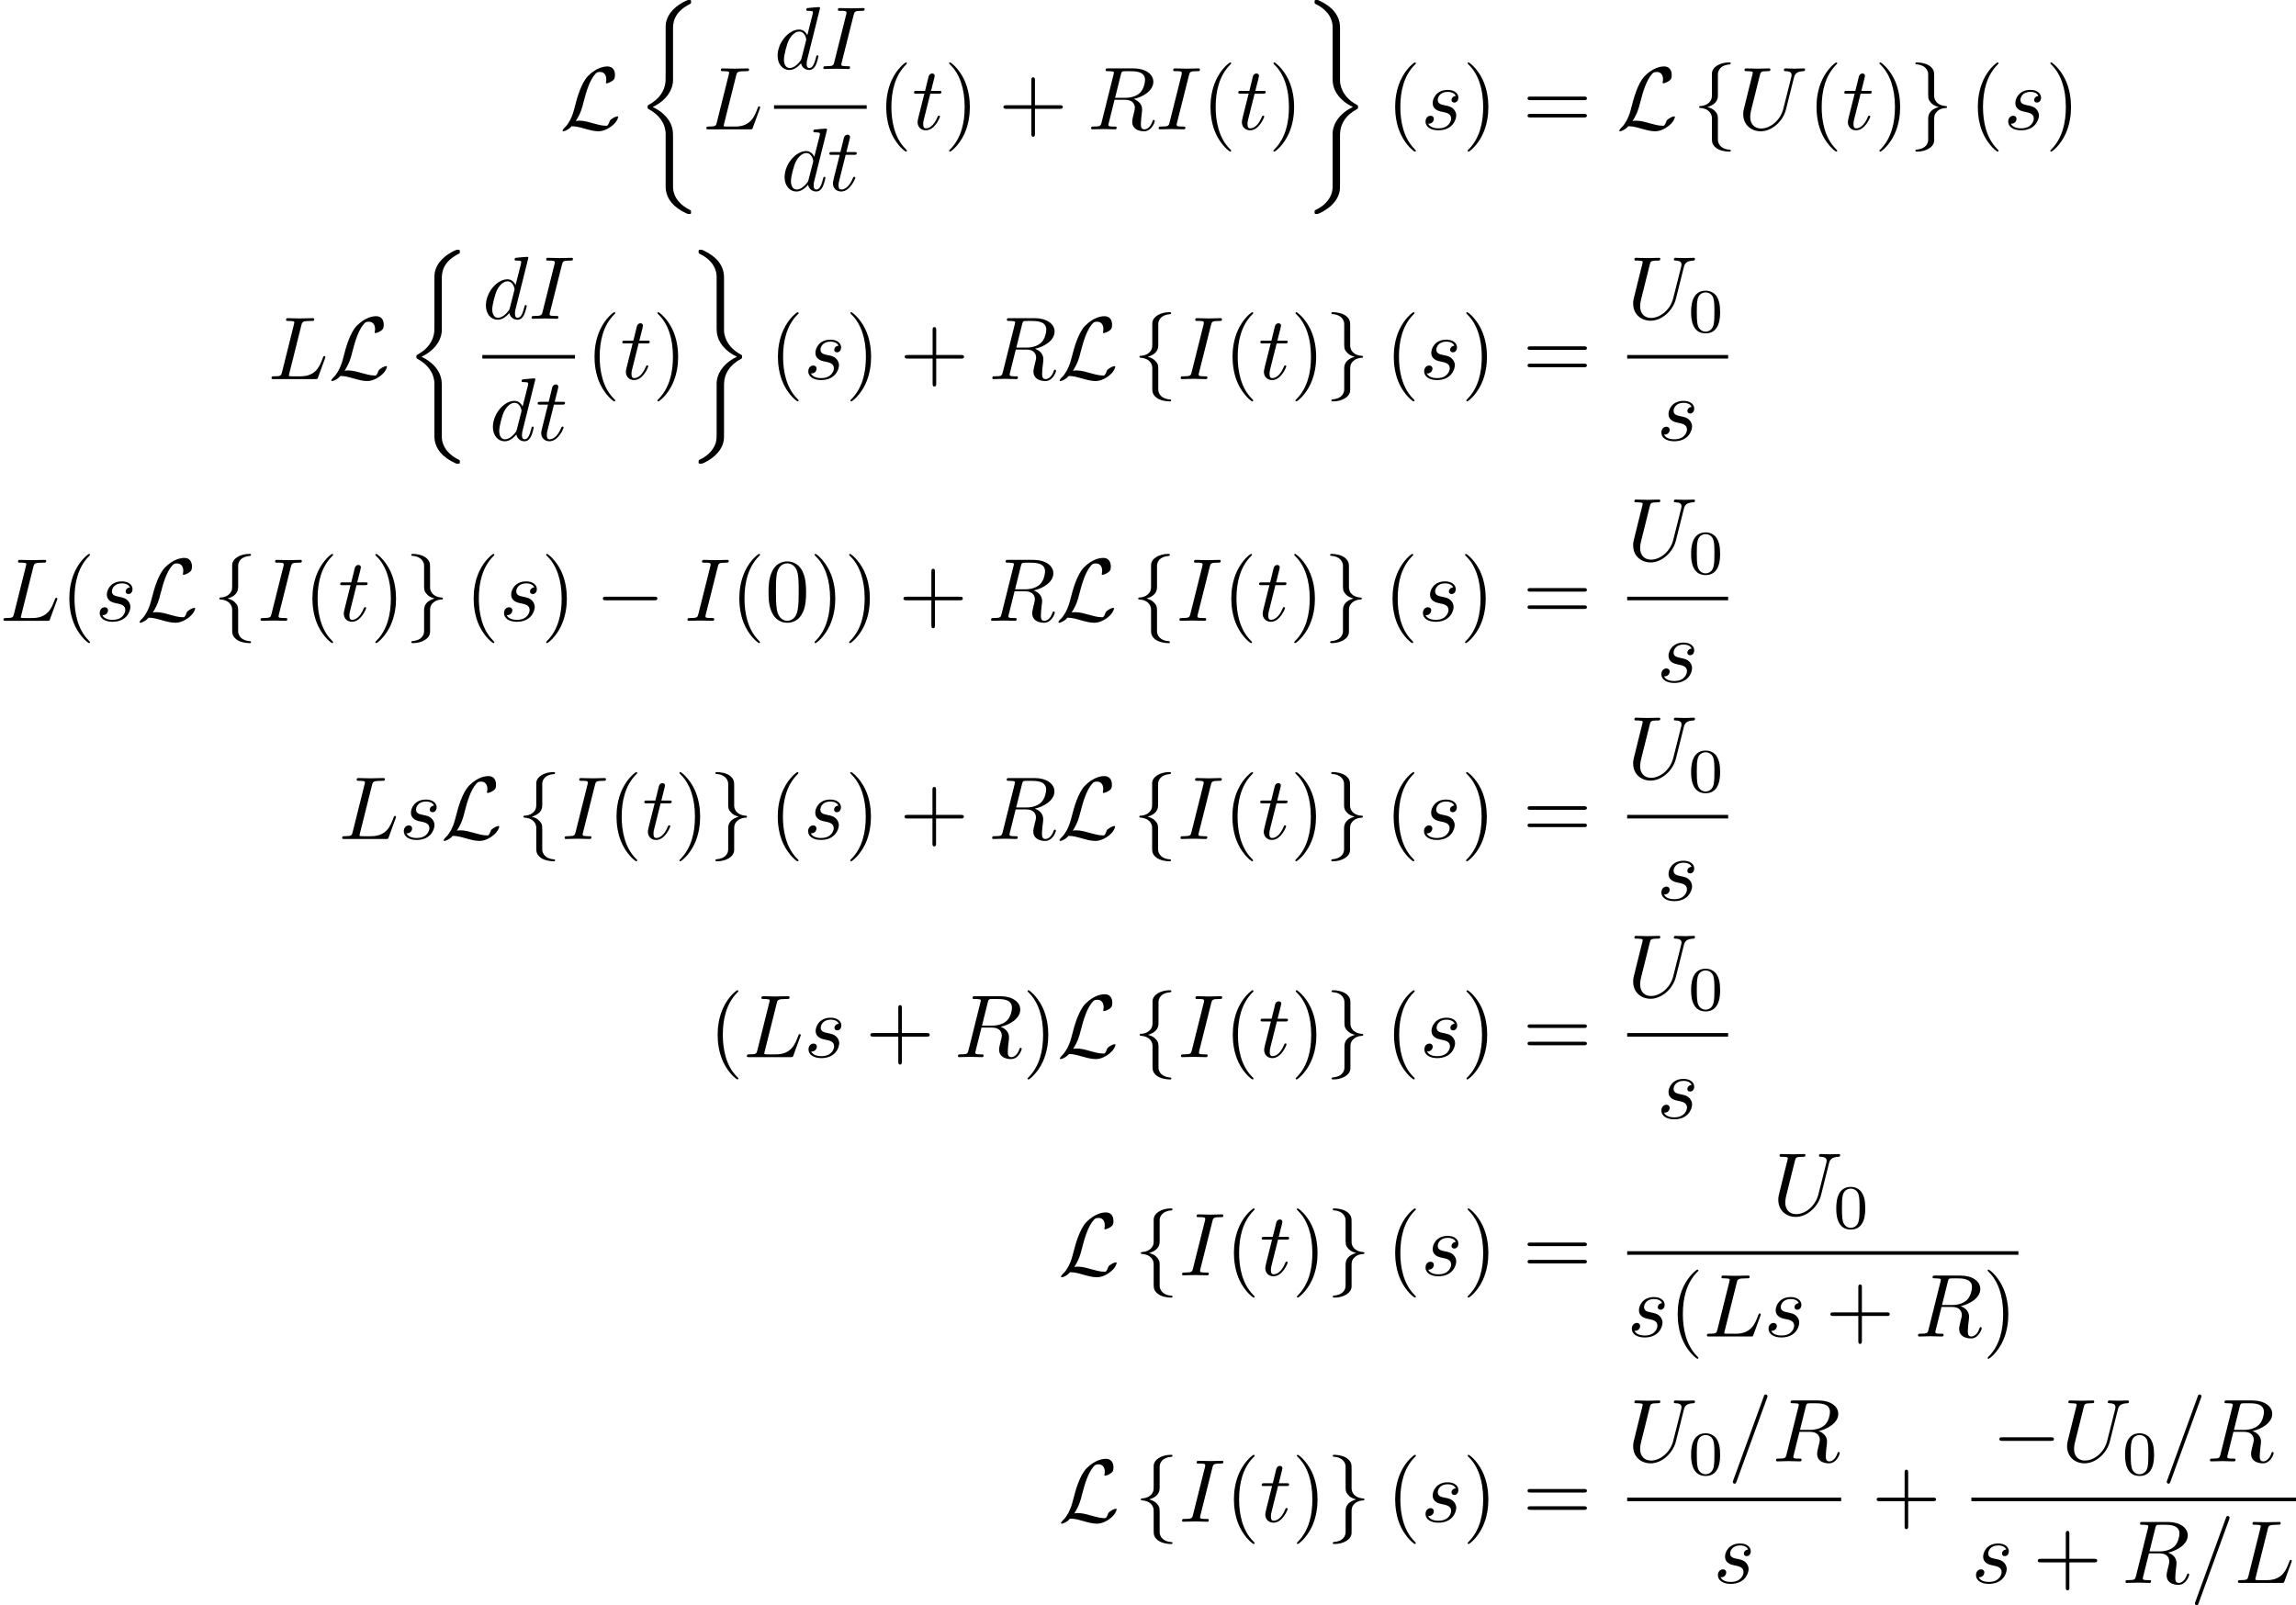 <?xml version='1.0'?>
<!-- This file was generated by dvisvgm 1.9.2 -->
<svg height='268.91pt' version='1.1' viewBox='157.211 110.588 384.569 268.91' width='384.569pt' xmlns='http://www.w3.org/2000/svg' xmlns:xlink='http://www.w3.org/1999/xlink'>
<defs>
<path d='M6.565 -2.291C6.735 -2.291 6.914 -2.291 6.914 -2.491S6.735 -2.69 6.565 -2.69H1.176C1.006 -2.69 0.827 -2.69 0.827 -2.491S1.006 -2.291 1.176 -2.291H6.565Z' id='g0-0'/>
<path d='M1.793 -0.927C2.331 -1.763 2.501 -2.401 2.63 -2.929C2.979 -4.304 3.357 -5.499 3.975 -6.187C4.095 -6.316 4.174 -6.406 4.493 -6.406C5.181 -6.406 5.2 -5.719 5.2 -5.579C5.2 -5.4 5.151 -5.26 5.151 -5.21C5.151 -5.141 5.21 -5.141 5.22 -5.141C5.38 -5.141 5.649 -5.25 5.898 -5.43C6.077 -5.569 6.167 -5.669 6.167 -6.077C6.167 -6.615 5.888 -7.024 5.33 -7.024C5.011 -7.024 4.135 -6.944 3.158 -5.958C2.361 -5.141 1.893 -3.347 1.704 -2.6C1.524 -1.913 1.445 -1.604 1.146 -1.006C1.076 -0.887 0.817 -0.448 0.677 -0.319C0.408 -0.07 0.309 0.11 0.309 0.159C0.309 0.179 0.329 0.219 0.399 0.219C0.438 0.219 0.648 0.179 0.907 0.01C1.076 -0.09 1.096 -0.11 1.325 -0.349C1.823 -0.339 2.172 -0.249 2.8 -0.07C3.308 0.07 3.816 0.219 4.324 0.219C5.131 0.219 5.948 -0.389 6.266 -0.827C6.466 -1.096 6.526 -1.345 6.526 -1.375C6.526 -1.445 6.466 -1.445 6.456 -1.445C6.296 -1.445 6.057 -1.335 5.888 -1.215C5.619 -1.046 5.599 -0.986 5.539 -0.817C5.489 -0.658 5.43 -0.578 5.39 -0.518C5.31 -0.399 5.3 -0.399 5.151 -0.399C4.672 -0.399 4.174 -0.548 3.517 -0.727C3.238 -0.807 2.69 -0.966 2.192 -0.966C2.062 -0.966 1.923 -0.956 1.793 -0.927Z' id='g0-76'/>
<path d='M2.819 -6.147C2.819 -6.545 3.078 -7.183 4.164 -7.253C4.214 -7.263 4.254 -7.303 4.254 -7.362C4.254 -7.472 4.174 -7.472 4.065 -7.472C3.068 -7.472 2.162 -6.964 2.152 -6.227V-3.955C2.152 -3.567 2.152 -3.248 1.753 -2.919C1.405 -2.63 1.026 -2.61 0.807 -2.6C0.757 -2.59 0.717 -2.55 0.717 -2.491C0.717 -2.391 0.777 -2.391 0.877 -2.381C1.534 -2.341 2.012 -1.983 2.122 -1.494C2.152 -1.385 2.152 -1.365 2.152 -1.006V0.966C2.152 1.385 2.152 1.704 2.63 2.082C3.019 2.381 3.676 2.491 4.065 2.491C4.174 2.491 4.254 2.491 4.254 2.381C4.254 2.281 4.194 2.281 4.095 2.271C3.467 2.232 2.979 1.913 2.849 1.405C2.819 1.315 2.819 1.295 2.819 0.936V-1.156C2.819 -1.614 2.74 -1.783 2.421 -2.102C2.212 -2.311 1.923 -2.411 1.644 -2.491C2.461 -2.72 2.819 -3.178 2.819 -3.756V-6.147Z' id='g0-102'/>
<path d='M2.152 1.166C2.152 1.564 1.893 2.202 0.807 2.271C0.757 2.281 0.717 2.321 0.717 2.381C0.717 2.491 0.827 2.491 0.917 2.491C1.883 2.491 2.809 2.002 2.819 1.245V-1.026C2.819 -1.415 2.819 -1.734 3.218 -2.062C3.567 -2.351 3.945 -2.371 4.164 -2.381C4.214 -2.391 4.254 -2.431 4.254 -2.491C4.254 -2.59 4.194 -2.59 4.095 -2.6C3.437 -2.64 2.959 -2.999 2.849 -3.487C2.819 -3.597 2.819 -3.616 2.819 -3.975V-5.948C2.819 -6.366 2.819 -6.685 2.341 -7.064C1.943 -7.372 1.255 -7.472 0.917 -7.472C0.827 -7.472 0.717 -7.472 0.717 -7.362C0.717 -7.263 0.777 -7.263 0.877 -7.253C1.504 -7.213 1.993 -6.894 2.122 -6.386C2.152 -6.296 2.152 -6.276 2.152 -5.918V-3.826C2.152 -3.367 2.232 -3.198 2.55 -2.879C2.76 -2.67 3.049 -2.57 3.328 -2.491C2.511 -2.262 2.152 -1.803 2.152 -1.225V1.166Z' id='g0-103'/>
<path d='M3.599 -2.225C3.599 -2.992 3.508 -3.543 3.187 -4.031C2.971 -4.352 2.538 -4.631 1.981 -4.631C0.363 -4.631 0.363 -2.727 0.363 -2.225S0.363 0.139 1.981 0.139S3.599 -1.723 3.599 -2.225ZM1.981 -0.056C1.66 -0.056 1.234 -0.244 1.095 -0.816C0.997 -1.227 0.997 -1.799 0.997 -2.315C0.997 -2.824 0.997 -3.354 1.102 -3.738C1.248 -4.289 1.695 -4.435 1.981 -4.435C2.357 -4.435 2.72 -4.205 2.845 -3.801C2.957 -3.424 2.964 -2.922 2.964 -2.315C2.964 -1.799 2.964 -1.283 2.873 -0.844C2.734 -0.209 2.26 -0.056 1.981 -0.056Z' id='g3-48'/>
<path d='M4.144 14.834C4.144 14.366 4.144 13.629 3.517 12.822C3.128 12.324 2.56 11.866 1.873 11.557C3.816 10.62 4.144 9.186 4.144 8.618V2.879C4.144 2.262 4.144 0.986 6.077 0.03C6.157 -0.01 6.157 -0.03 6.157 -0.179C6.157 -0.389 6.157 -0.399 5.938 -0.399C5.798 -0.399 5.778 -0.399 5.519 -0.279C4.533 0.209 3.557 0.996 3.347 2.212C3.318 2.411 3.318 2.501 3.318 3.168V7.771C3.318 8.08 3.318 8.598 3.308 8.707C3.218 9.753 2.61 10.66 1.474 11.288C1.315 11.377 1.305 11.387 1.305 11.547C1.305 11.716 1.315 11.726 1.455 11.806C2.122 12.174 3.078 12.892 3.278 14.137C3.318 14.366 3.318 14.386 3.318 14.496V20.413C3.318 21.858 4.314 22.805 5.549 23.392C5.768 23.502 5.788 23.502 5.938 23.502C6.147 23.502 6.157 23.502 6.157 23.283C6.157 23.123 6.147 23.113 6.067 23.064C5.659 22.864 4.374 22.217 4.164 20.782C4.144 20.643 4.144 20.533 4.144 19.935V14.834Z' id='g4-26'/>
<path d='M4.144 14.675C4.144 13.499 4.742 12.483 6.077 11.766C6.147 11.726 6.157 11.716 6.157 11.557C6.157 11.387 6.147 11.377 6.037 11.318C4.244 10.361 4.144 8.897 4.144 8.608V2.69C4.144 1.245 3.148 0.299 1.913 -0.289C1.694 -0.399 1.674 -0.399 1.524 -0.399C1.315 -0.399 1.305 -0.389 1.305 -0.179C1.305 -0.03 1.305 -0.01 1.395 0.04C1.823 0.249 3.098 0.897 3.298 2.321C3.318 2.461 3.318 2.57 3.318 3.168V8.269C3.318 8.737 3.318 9.474 3.945 10.281C4.334 10.78 4.902 11.238 5.589 11.547C3.646 12.483 3.318 13.918 3.318 14.486V20.224C3.318 20.742 3.318 21.32 2.74 22.047C2.291 22.605 1.803 22.864 1.375 23.073C1.305 23.113 1.305 23.153 1.305 23.283C1.305 23.492 1.315 23.502 1.524 23.502C1.664 23.502 1.684 23.502 1.943 23.382C2.929 22.894 3.905 22.107 4.115 20.892C4.144 20.692 4.144 20.603 4.144 19.935V14.675Z' id='g4-27'/>
<path d='M3.298 2.391C3.298 2.361 3.298 2.341 3.128 2.172C1.883 0.917 1.564 -0.966 1.564 -2.491C1.564 -4.224 1.943 -5.958 3.168 -7.203C3.298 -7.323 3.298 -7.342 3.298 -7.372C3.298 -7.442 3.258 -7.472 3.198 -7.472C3.098 -7.472 2.202 -6.795 1.614 -5.529C1.106 -4.433 0.986 -3.328 0.986 -2.491C0.986 -1.714 1.096 -0.508 1.644 0.618C2.242 1.843 3.098 2.491 3.198 2.491C3.258 2.491 3.298 2.461 3.298 2.391Z' id='g2-40'/>
<path d='M2.879 -2.491C2.879 -3.268 2.77 -4.473 2.222 -5.599C1.624 -6.824 0.767 -7.472 0.667 -7.472C0.608 -7.472 0.568 -7.432 0.568 -7.372C0.568 -7.342 0.568 -7.323 0.757 -7.143C1.734 -6.157 2.301 -4.573 2.301 -2.491C2.301 -0.787 1.933 0.966 0.697 2.222C0.568 2.341 0.568 2.361 0.568 2.391C0.568 2.451 0.608 2.491 0.667 2.491C0.767 2.491 1.664 1.813 2.252 0.548C2.76 -0.548 2.879 -1.654 2.879 -2.491Z' id='g2-41'/>
<path d='M4.075 -2.291H6.854C6.994 -2.291 7.183 -2.291 7.183 -2.491S6.994 -2.69 6.854 -2.69H4.075V-5.479C4.075 -5.619 4.075 -5.808 3.875 -5.808S3.676 -5.619 3.676 -5.479V-2.69H0.887C0.747 -2.69 0.558 -2.69 0.558 -2.491S0.747 -2.291 0.887 -2.291H3.676V0.498C3.676 0.638 3.676 0.827 3.875 0.827S4.075 0.638 4.075 0.498V-2.291Z' id='g2-43'/>
<path d='M4.583 -3.188C4.583 -3.985 4.533 -4.782 4.184 -5.519C3.726 -6.476 2.909 -6.635 2.491 -6.635C1.893 -6.635 1.166 -6.376 0.757 -5.45C0.438 -4.762 0.389 -3.985 0.389 -3.188C0.389 -2.441 0.428 -1.544 0.837 -0.787C1.265 0.02 1.993 0.219 2.481 0.219C3.019 0.219 3.776 0.01 4.214 -0.936C4.533 -1.624 4.583 -2.401 4.583 -3.188ZM2.481 0C2.092 0 1.504 -0.249 1.325 -1.205C1.215 -1.803 1.215 -2.72 1.215 -3.308C1.215 -3.945 1.215 -4.603 1.295 -5.141C1.484 -6.326 2.232 -6.416 2.481 -6.416C2.809 -6.416 3.467 -6.237 3.656 -5.25C3.756 -4.692 3.756 -3.935 3.756 -3.308C3.756 -2.56 3.756 -1.883 3.646 -1.245C3.497 -0.299 2.929 0 2.481 0Z' id='g2-48'/>
<path d='M6.844 -3.258C6.994 -3.258 7.183 -3.258 7.183 -3.457S6.994 -3.656 6.854 -3.656H0.887C0.747 -3.656 0.558 -3.656 0.558 -3.457S0.747 -3.258 0.897 -3.258H6.844ZM6.854 -1.325C6.994 -1.325 7.183 -1.325 7.183 -1.524S6.994 -1.724 6.844 -1.724H0.897C0.747 -1.724 0.558 -1.724 0.558 -1.524S0.747 -1.325 0.887 -1.325H6.854Z' id='g2-61'/>
<path d='M4.374 -7.093C4.423 -7.223 4.423 -7.263 4.423 -7.273C4.423 -7.382 4.334 -7.472 4.224 -7.472C4.154 -7.472 4.085 -7.442 4.055 -7.382L0.598 2.112C0.548 2.242 0.548 2.281 0.548 2.291C0.548 2.401 0.638 2.491 0.747 2.491C0.877 2.491 0.907 2.421 0.966 2.252L4.374 -7.093Z' id='g1-61'/>
<path d='M3.726 -6.037C3.816 -6.396 3.846 -6.496 4.633 -6.496C4.872 -6.496 4.951 -6.496 4.951 -6.685C4.951 -6.804 4.842 -6.804 4.802 -6.804C4.513 -6.804 3.776 -6.775 3.487 -6.775C3.188 -6.775 2.461 -6.804 2.162 -6.804C2.092 -6.804 1.963 -6.804 1.963 -6.605C1.963 -6.496 2.052 -6.496 2.242 -6.496C2.66 -6.496 2.929 -6.496 2.929 -6.306C2.929 -6.257 2.929 -6.237 2.909 -6.147L1.564 -0.777C1.474 -0.408 1.445 -0.309 0.658 -0.309C0.428 -0.309 0.339 -0.309 0.339 -0.11C0.339 0 0.458 0 0.488 0C0.777 0 1.504 -0.03 1.793 -0.03C2.092 -0.03 2.829 0 3.128 0C3.208 0 3.328 0 3.328 -0.189C3.328 -0.309 3.248 -0.309 3.029 -0.309C2.849 -0.309 2.8 -0.309 2.6 -0.329C2.391 -0.349 2.351 -0.389 2.351 -0.498C2.351 -0.578 2.371 -0.658 2.391 -0.727L3.726 -6.037Z' id='g1-73'/>
<path d='M3.726 -6.027C3.816 -6.386 3.846 -6.496 4.782 -6.496C5.081 -6.496 5.161 -6.496 5.161 -6.685C5.161 -6.804 5.051 -6.804 5.001 -6.804C4.672 -6.804 3.856 -6.775 3.527 -6.775C3.228 -6.775 2.501 -6.804 2.202 -6.804C2.132 -6.804 2.012 -6.804 2.012 -6.605C2.012 -6.496 2.102 -6.496 2.291 -6.496C2.311 -6.496 2.501 -6.496 2.67 -6.476C2.849 -6.456 2.939 -6.446 2.939 -6.316C2.939 -6.276 2.929 -6.247 2.899 -6.127L1.564 -0.777C1.465 -0.389 1.445 -0.309 0.658 -0.309C0.488 -0.309 0.389 -0.309 0.389 -0.11C0.389 0 0.478 0 0.658 0H5.27C5.509 0 5.519 0 5.579 -0.169L6.366 -2.321C6.406 -2.431 6.406 -2.451 6.406 -2.461C6.406 -2.501 6.376 -2.57 6.286 -2.57S6.187 -2.521 6.117 -2.361C5.778 -1.445 5.34 -0.309 3.616 -0.309H2.68C2.54 -0.309 2.521 -0.309 2.461 -0.319C2.361 -0.329 2.331 -0.339 2.331 -0.418C2.331 -0.448 2.331 -0.468 2.381 -0.648L3.726 -6.027Z' id='g1-76'/>
<path d='M3.736 -6.117C3.796 -6.356 3.826 -6.456 4.015 -6.486C4.105 -6.496 4.423 -6.496 4.623 -6.496C5.33 -6.496 6.436 -6.496 6.436 -5.509C6.436 -5.171 6.276 -4.483 5.888 -4.095C5.629 -3.836 5.101 -3.517 4.204 -3.517H3.088L3.736 -6.117ZM5.171 -3.387C6.177 -3.606 7.362 -4.304 7.362 -5.31C7.362 -6.167 6.466 -6.804 5.161 -6.804H2.321C2.122 -6.804 2.032 -6.804 2.032 -6.605C2.032 -6.496 2.122 -6.496 2.311 -6.496C2.331 -6.496 2.521 -6.496 2.69 -6.476C2.869 -6.456 2.959 -6.446 2.959 -6.316C2.959 -6.276 2.949 -6.247 2.919 -6.127L1.584 -0.777C1.484 -0.389 1.465 -0.309 0.677 -0.309C0.498 -0.309 0.408 -0.309 0.408 -0.11C0.408 0 0.528 0 0.548 0C0.827 0 1.524 -0.03 1.803 -0.03S2.79 0 3.068 0C3.148 0 3.268 0 3.268 -0.199C3.268 -0.309 3.178 -0.309 2.989 -0.309C2.62 -0.309 2.341 -0.309 2.341 -0.488C2.341 -0.548 2.361 -0.598 2.371 -0.658L3.029 -3.298H4.214C5.121 -3.298 5.3 -2.74 5.3 -2.391C5.3 -2.242 5.22 -1.933 5.161 -1.704C5.091 -1.425 5.001 -1.056 5.001 -0.857C5.001 0.219 6.197 0.219 6.326 0.219C7.173 0.219 7.522 -0.787 7.522 -0.927C7.522 -1.046 7.412 -1.046 7.402 -1.046C7.313 -1.046 7.293 -0.976 7.273 -0.907C7.024 -0.169 6.595 0 6.366 0C6.037 0 5.968 -0.219 5.968 -0.608C5.968 -0.917 6.027 -1.425 6.067 -1.743C6.087 -1.883 6.107 -2.072 6.107 -2.212C6.107 -2.979 5.44 -3.288 5.171 -3.387Z' id='g1-82'/>
<path d='M6.326 -5.758C6.426 -6.167 6.605 -6.466 7.402 -6.496C7.452 -6.496 7.572 -6.506 7.572 -6.695C7.572 -6.705 7.572 -6.804 7.442 -6.804C7.113 -6.804 6.765 -6.775 6.426 -6.775S5.719 -6.804 5.39 -6.804C5.33 -6.804 5.21 -6.804 5.21 -6.605C5.21 -6.496 5.31 -6.496 5.39 -6.496C5.958 -6.486 6.067 -6.276 6.067 -6.057C6.067 -6.027 6.047 -5.878 6.037 -5.848L5.141 -2.291C4.802 -0.956 3.656 -0.09 2.66 -0.09C1.983 -0.09 1.445 -0.528 1.445 -1.385C1.445 -1.405 1.445 -1.724 1.554 -2.162L2.521 -6.037C2.61 -6.396 2.63 -6.496 3.357 -6.496C3.616 -6.496 3.696 -6.496 3.696 -6.695C3.696 -6.804 3.587 -6.804 3.557 -6.804C3.278 -6.804 2.56 -6.775 2.281 -6.775C1.993 -6.775 1.285 -6.804 0.996 -6.804C0.917 -6.804 0.807 -6.804 0.807 -6.605C0.807 -6.496 0.897 -6.496 1.086 -6.496C1.106 -6.496 1.295 -6.496 1.465 -6.476C1.644 -6.456 1.734 -6.446 1.734 -6.316C1.734 -6.257 1.624 -5.838 1.564 -5.609L1.345 -4.732C1.255 -4.344 0.777 -2.461 0.737 -2.271C0.667 -1.993 0.667 -1.843 0.667 -1.694C0.667 -0.478 1.574 0.219 2.62 0.219C3.875 0.219 5.111 -0.907 5.44 -2.222L6.326 -5.758Z' id='g1-85'/>
<path d='M5.141 -6.804C5.141 -6.814 5.141 -6.914 5.011 -6.914C4.862 -6.914 3.915 -6.824 3.746 -6.804C3.666 -6.795 3.606 -6.745 3.606 -6.615C3.606 -6.496 3.696 -6.496 3.846 -6.496C4.324 -6.496 4.344 -6.426 4.344 -6.326L4.314 -6.127L3.716 -3.766C3.537 -4.135 3.248 -4.403 2.8 -4.403C1.634 -4.403 0.399 -2.939 0.399 -1.484C0.399 -0.548 0.946 0.11 1.724 0.11C1.923 0.11 2.421 0.07 3.019 -0.638C3.098 -0.219 3.447 0.11 3.925 0.11C4.274 0.11 4.503 -0.12 4.663 -0.438C4.832 -0.797 4.961 -1.405 4.961 -1.425C4.961 -1.524 4.872 -1.524 4.842 -1.524C4.742 -1.524 4.732 -1.484 4.702 -1.345C4.533 -0.697 4.354 -0.11 3.945 -0.11C3.676 -0.11 3.646 -0.369 3.646 -0.568C3.646 -0.807 3.666 -0.877 3.706 -1.046L5.141 -6.804ZM3.068 -1.186C3.019 -1.006 3.019 -0.986 2.869 -0.817C2.431 -0.269 2.022 -0.11 1.743 -0.11C1.245 -0.11 1.106 -0.658 1.106 -1.046C1.106 -1.544 1.425 -2.77 1.654 -3.228C1.963 -3.816 2.411 -4.184 2.809 -4.184C3.457 -4.184 3.597 -3.367 3.597 -3.308S3.577 -3.188 3.567 -3.138L3.068 -1.186Z' id='g1-100'/>
<path d='M3.895 -3.726C3.616 -3.716 3.417 -3.497 3.417 -3.278C3.417 -3.138 3.507 -2.989 3.726 -2.989S4.184 -3.158 4.184 -3.547C4.184 -3.995 3.756 -4.403 2.999 -4.403C1.684 -4.403 1.315 -3.387 1.315 -2.949C1.315 -2.172 2.052 -2.022 2.341 -1.963C2.859 -1.863 3.377 -1.753 3.377 -1.205C3.377 -0.946 3.148 -0.11 1.953 -0.11C1.813 -0.11 1.046 -0.11 0.817 -0.638C1.196 -0.588 1.445 -0.887 1.445 -1.166C1.445 -1.395 1.285 -1.514 1.076 -1.514C0.817 -1.514 0.518 -1.305 0.518 -0.857C0.518 -0.289 1.086 0.11 1.943 0.11C3.557 0.11 3.945 -1.096 3.945 -1.544C3.945 -1.903 3.756 -2.152 3.636 -2.271C3.367 -2.55 3.078 -2.6 2.64 -2.69C2.281 -2.77 1.883 -2.839 1.883 -3.288C1.883 -3.577 2.122 -4.184 2.999 -4.184C3.248 -4.184 3.746 -4.115 3.895 -3.726Z' id='g1-115'/>
<path d='M2.052 -3.985H2.989C3.188 -3.985 3.288 -3.985 3.288 -4.184C3.288 -4.294 3.188 -4.294 3.009 -4.294H2.132C2.491 -5.709 2.54 -5.908 2.54 -5.968C2.54 -6.137 2.421 -6.237 2.252 -6.237C2.222 -6.237 1.943 -6.227 1.853 -5.878L1.465 -4.294H0.528C0.329 -4.294 0.229 -4.294 0.229 -4.105C0.229 -3.985 0.309 -3.985 0.508 -3.985H1.385C0.667 -1.156 0.628 -0.986 0.628 -0.807C0.628 -0.269 1.006 0.11 1.544 0.11C2.56 0.11 3.128 -1.345 3.128 -1.425C3.128 -1.524 3.049 -1.524 3.009 -1.524C2.919 -1.524 2.909 -1.494 2.859 -1.385C2.431 -0.349 1.903 -0.11 1.564 -0.11C1.355 -0.11 1.255 -0.239 1.255 -0.568C1.255 -0.807 1.275 -0.877 1.315 -1.046L2.052 -3.985Z' id='g1-116'/>
</defs>
<g id='page1' transform='matrix(1.5 0 0 1.5 0 0)'>
<use x='167.31' xlink:href='#g0-76' y='88.169'/>
<use x='175.816' xlink:href='#g4-26' y='74.122'/>
<use x='183.288' xlink:href='#g1-76' y='88.169'/>
<use x='191.238' xlink:href='#g1-100' y='81.43'/>
<use x='196.404' xlink:href='#g1-73' y='81.43'/>
<rect height='0.398' width='10.347' x='191.238' y='85.48'/>
<use x='192.02' xlink:href='#g1-100' y='95.003'/>
<use x='197.186' xlink:href='#g1-116' y='95.003'/>
<use x='202.78' xlink:href='#g2-40' y='88.169'/>
<use x='206.64' xlink:href='#g1-116' y='88.169'/>
<use x='210.225' xlink:href='#g2-41' y='88.169'/>
<use x='216.298' xlink:href='#g2-43' y='88.169'/>
<use x='226.232' xlink:href='#g1-82' y='88.169'/>
<use x='233.845' xlink:href='#g1-73' y='88.169'/>
<use x='238.99' xlink:href='#g2-40' y='88.169'/>
<use x='242.85' xlink:href='#g1-116' y='88.169'/>
<use x='246.434' xlink:href='#g2-41' y='88.169'/>
<use x='250.294' xlink:href='#g4-27' y='74.122'/>
<use x='259.61' xlink:href='#g2-40' y='88.169'/>
<use x='263.47' xlink:href='#g1-115' y='88.169'/>
<use x='268.123' xlink:href='#g2-41' y='88.169'/>
<use x='274.822' xlink:href='#g2-61' y='88.169'/>
<use x='285.309' xlink:href='#g0-76' y='88.169'/>
<use x='293.815' xlink:href='#g0-102' y='88.169'/>
<use x='298.797' xlink:href='#g1-85' y='88.169'/>
<use x='306.66' xlink:href='#g2-40' y='88.169'/>
<use x='310.519' xlink:href='#g1-116' y='88.169'/>
<use x='314.104' xlink:href='#g2-41' y='88.169'/>
<use x='317.964' xlink:href='#g0-103' y='88.169'/>
<use x='324.673' xlink:href='#g2-40' y='88.169'/>
<use x='328.533' xlink:href='#g1-115' y='88.169'/>
<use x='333.186' xlink:href='#g2-41' y='88.169'/>
<use x='134.736' xlink:href='#g1-76' y='116.065'/>
<use x='141.491' xlink:href='#g0-76' y='116.065'/>
<use x='149.997' xlink:href='#g4-26' y='102.018'/>
<use x='158.665' xlink:href='#g1-100' y='109.325'/>
<use x='163.831' xlink:href='#g1-73' y='109.325'/>
<rect height='0.398' width='10.347' x='158.665' y='113.375'/>
<use x='159.446' xlink:href='#g1-100' y='122.899'/>
<use x='164.613' xlink:href='#g1-116' y='122.899'/>
<use x='170.207' xlink:href='#g2-40' y='116.065'/>
<use x='174.067' xlink:href='#g1-116' y='116.065'/>
<use x='177.651' xlink:href='#g2-41' y='116.065'/>
<use x='181.511' xlink:href='#g4-27' y='102.018'/>
<use x='190.686' xlink:href='#g2-40' y='116.065'/>
<use x='194.545' xlink:href='#g1-115' y='116.065'/>
<use x='199.198' xlink:href='#g2-41' y='116.065'/>
<use x='205.272' xlink:href='#g2-43' y='116.065'/>
<use x='215.205' xlink:href='#g1-82' y='116.065'/>
<use x='222.819' xlink:href='#g0-76' y='116.065'/>
<use x='231.325' xlink:href='#g0-102' y='116.065'/>
<use x='236.306' xlink:href='#g1-73' y='116.065'/>
<use x='241.451' xlink:href='#g2-40' y='116.065'/>
<use x='245.311' xlink:href='#g1-116' y='116.065'/>
<use x='248.895' xlink:href='#g2-41' y='116.065'/>
<use x='252.755' xlink:href='#g0-103' y='116.065'/>
<use x='259.456' xlink:href='#g2-40' y='116.065'/>
<use x='263.315' xlink:href='#g1-115' y='116.065'/>
<use x='267.968' xlink:href='#g2-41' y='116.065'/>
<use x='274.822' xlink:href='#g2-61' y='116.065'/>
<use x='286.504' xlink:href='#g1-85' y='109.325'/>
<use x='293.281' xlink:href='#g3-48' y='110.82'/>
<rect height='0.398' width='11.272' x='286.504' y='113.375'/>
<use x='289.805' xlink:href='#g1-115' y='122.899'/>
<use x='104.807' xlink:href='#g1-76' y='143.062'/>
<use x='111.562' xlink:href='#g2-40' y='143.062'/>
<use x='115.422' xlink:href='#g1-115' y='143.062'/>
<use x='120.075' xlink:href='#g0-76' y='143.062'/>
<use x='128.581' xlink:href='#g0-102' y='143.062'/>
<use x='133.562' xlink:href='#g1-73' y='143.062'/>
<use x='138.707' xlink:href='#g2-40' y='143.062'/>
<use x='142.567' xlink:href='#g1-116' y='143.062'/>
<use x='146.151' xlink:href='#g2-41' y='143.062'/>
<use x='150.011' xlink:href='#g0-103' y='143.062'/>
<use x='156.712' xlink:href='#g2-40' y='143.062'/>
<use x='160.571' xlink:href='#g1-115' y='143.062'/>
<use x='165.224' xlink:href='#g2-41' y='143.062'/>
<use x='171.298' xlink:href='#g0-0' y='143.062'/>
<use x='181.231' xlink:href='#g1-73' y='143.062'/>
<use x='186.376' xlink:href='#g2-40' y='143.062'/>
<use x='190.236' xlink:href='#g2-48' y='143.062'/>
<use x='195.199' xlink:href='#g2-41' y='143.062'/>
<use x='199.059' xlink:href='#g2-41' y='143.062'/>
<use x='205.133' xlink:href='#g2-43' y='143.062'/>
<use x='215.066' xlink:href='#g1-82' y='143.062'/>
<use x='222.679' xlink:href='#g0-76' y='143.062'/>
<use x='231.186' xlink:href='#g0-102' y='143.062'/>
<use x='236.167' xlink:href='#g1-73' y='143.062'/>
<use x='241.312' xlink:href='#g2-40' y='143.062'/>
<use x='245.172' xlink:href='#g1-116' y='143.062'/>
<use x='248.756' xlink:href='#g2-41' y='143.062'/>
<use x='252.616' xlink:href='#g0-103' y='143.062'/>
<use x='259.316' xlink:href='#g2-40' y='143.062'/>
<use x='263.176' xlink:href='#g1-115' y='143.062'/>
<use x='267.829' xlink:href='#g2-41' y='143.062'/>
<use x='274.822' xlink:href='#g2-61' y='143.062'/>
<use x='286.504' xlink:href='#g1-85' y='136.323'/>
<use x='293.281' xlink:href='#g3-48' y='137.817'/>
<rect height='0.398' width='11.272' x='286.504' y='140.372'/>
<use x='289.805' xlink:href='#g1-115' y='149.896'/>
<use x='142.624' xlink:href='#g1-76' y='167.429'/>
<use x='149.379' xlink:href='#g1-115' y='167.429'/>
<use x='154.031' xlink:href='#g0-76' y='167.429'/>
<use x='162.538' xlink:href='#g0-102' y='167.429'/>
<use x='167.519' xlink:href='#g1-73' y='167.429'/>
<use x='172.664' xlink:href='#g2-40' y='167.429'/>
<use x='176.524' xlink:href='#g1-116' y='167.429'/>
<use x='180.108' xlink:href='#g2-41' y='167.429'/>
<use x='183.968' xlink:href='#g0-103' y='167.429'/>
<use x='190.668' xlink:href='#g2-40' y='167.429'/>
<use x='194.528' xlink:href='#g1-115' y='167.429'/>
<use x='199.181' xlink:href='#g2-41' y='167.429'/>
<use x='205.254' xlink:href='#g2-43' y='167.429'/>
<use x='215.188' xlink:href='#g1-82' y='167.429'/>
<use x='222.801' xlink:href='#g0-76' y='167.429'/>
<use x='231.307' xlink:href='#g0-102' y='167.429'/>
<use x='236.289' xlink:href='#g1-73' y='167.429'/>
<use x='241.434' xlink:href='#g2-40' y='167.429'/>
<use x='245.294' xlink:href='#g1-116' y='167.429'/>
<use x='248.878' xlink:href='#g2-41' y='167.429'/>
<use x='252.738' xlink:href='#g0-103' y='167.429'/>
<use x='259.438' xlink:href='#g2-40' y='167.429'/>
<use x='263.298' xlink:href='#g1-115' y='167.429'/>
<use x='267.951' xlink:href='#g2-41' y='167.429'/>
<use x='274.822' xlink:href='#g2-61' y='167.429'/>
<use x='286.504' xlink:href='#g1-85' y='160.689'/>
<use x='293.281' xlink:href='#g3-48' y='162.183'/>
<rect height='0.398' width='11.272' x='286.504' y='164.739'/>
<use x='289.805' xlink:href='#g1-115' y='174.263'/>
<use x='183.956' xlink:href='#g2-40' y='191.795'/>
<use x='187.816' xlink:href='#g1-76' y='191.795'/>
<use x='194.571' xlink:href='#g1-115' y='191.795'/>
<use x='201.438' xlink:href='#g2-43' y='191.795'/>
<use x='211.371' xlink:href='#g1-82' y='191.795'/>
<use x='218.984' xlink:href='#g2-41' y='191.795'/>
<use x='222.844' xlink:href='#g0-76' y='191.795'/>
<use x='231.351' xlink:href='#g0-102' y='191.795'/>
<use x='236.332' xlink:href='#g1-73' y='191.795'/>
<use x='241.477' xlink:href='#g2-40' y='191.795'/>
<use x='245.337' xlink:href='#g1-116' y='191.795'/>
<use x='248.921' xlink:href='#g2-41' y='191.795'/>
<use x='252.781' xlink:href='#g0-103' y='191.795'/>
<use x='259.481' xlink:href='#g2-40' y='191.795'/>
<use x='263.341' xlink:href='#g1-115' y='191.795'/>
<use x='267.994' xlink:href='#g2-41' y='191.795'/>
<use x='274.822' xlink:href='#g2-61' y='191.795'/>
<use x='286.504' xlink:href='#g1-85' y='185.056'/>
<use x='293.281' xlink:href='#g3-48' y='186.55'/>
<rect height='0.398' width='11.272' x='286.504' y='189.106'/>
<use x='289.805' xlink:href='#g1-115' y='198.629'/>
<use x='222.973' xlink:href='#g0-76' y='216.162'/>
<use x='231.479' xlink:href='#g0-102' y='216.162'/>
<use x='236.461' xlink:href='#g1-73' y='216.162'/>
<use x='241.606' xlink:href='#g2-40' y='216.162'/>
<use x='245.466' xlink:href='#g1-116' y='216.162'/>
<use x='249.05' xlink:href='#g2-41' y='216.162'/>
<use x='252.91' xlink:href='#g0-103' y='216.162'/>
<use x='259.61' xlink:href='#g2-40' y='216.162'/>
<use x='263.47' xlink:href='#g1-115' y='216.162'/>
<use x='268.123' xlink:href='#g2-41' y='216.162'/>
<use x='274.822' xlink:href='#g2-61' y='216.162'/>
<use x='302.712' xlink:href='#g1-85' y='209.422'/>
<use x='309.489' xlink:href='#g3-48' y='210.917'/>
<rect height='0.398' width='43.687' x='286.504' y='213.472'/>
<use x='286.504' xlink:href='#g1-115' y='222.996'/>
<use x='291.157' xlink:href='#g2-40' y='222.996'/>
<use x='295.017' xlink:href='#g1-76' y='222.996'/>
<use x='301.772' xlink:href='#g1-115' y='222.996'/>
<use x='308.638' xlink:href='#g2-43' y='222.996'/>
<use x='318.572' xlink:href='#g1-82' y='222.996'/>
<use x='326.185' xlink:href='#g2-41' y='222.996'/>
<use x='222.973' xlink:href='#g0-76' y='243.683'/>
<use x='231.479' xlink:href='#g0-102' y='243.683'/>
<use x='236.461' xlink:href='#g1-73' y='243.683'/>
<use x='241.606' xlink:href='#g2-40' y='243.683'/>
<use x='245.466' xlink:href='#g1-116' y='243.683'/>
<use x='249.05' xlink:href='#g2-41' y='243.683'/>
<use x='252.91' xlink:href='#g0-103' y='243.683'/>
<use x='259.61' xlink:href='#g2-40' y='243.683'/>
<use x='263.47' xlink:href='#g1-115' y='243.683'/>
<use x='268.123' xlink:href='#g2-41' y='243.683'/>
<use x='274.822' xlink:href='#g2-61' y='243.683'/>
<use x='286.504' xlink:href='#g1-85' y='236.944'/>
<use x='293.281' xlink:href='#g3-48' y='238.438'/>
<use x='297.751' xlink:href='#g1-61' y='236.944'/>
<use x='302.713' xlink:href='#g1-82' y='236.944'/>
<rect height='0.398' width='23.895' x='286.504' y='240.993'/>
<use x='296.117' xlink:href='#g1-115' y='250.517'/>
<use x='313.808' xlink:href='#g2-43' y='243.683'/>
<use x='327.241' xlink:href='#g0-0' y='236.944'/>
<use x='334.96' xlink:href='#g1-85' y='236.944'/>
<use x='341.737' xlink:href='#g3-48' y='238.438'/>
<use x='346.207' xlink:href='#g1-61' y='236.944'/>
<use x='351.169' xlink:href='#g1-82' y='236.944'/>
<rect height='0.398' width='36.249' x='324.938' y='240.993'/>
<use x='324.938' xlink:href='#g1-115' y='250.517'/>
<use x='331.804' xlink:href='#g2-43' y='250.517'/>
<use x='341.738' xlink:href='#g1-82' y='250.517'/>
<use x='349.351' xlink:href='#g1-61' y='250.517'/>
<use x='354.314' xlink:href='#g1-76' y='250.517'/>
</g>
</svg>
